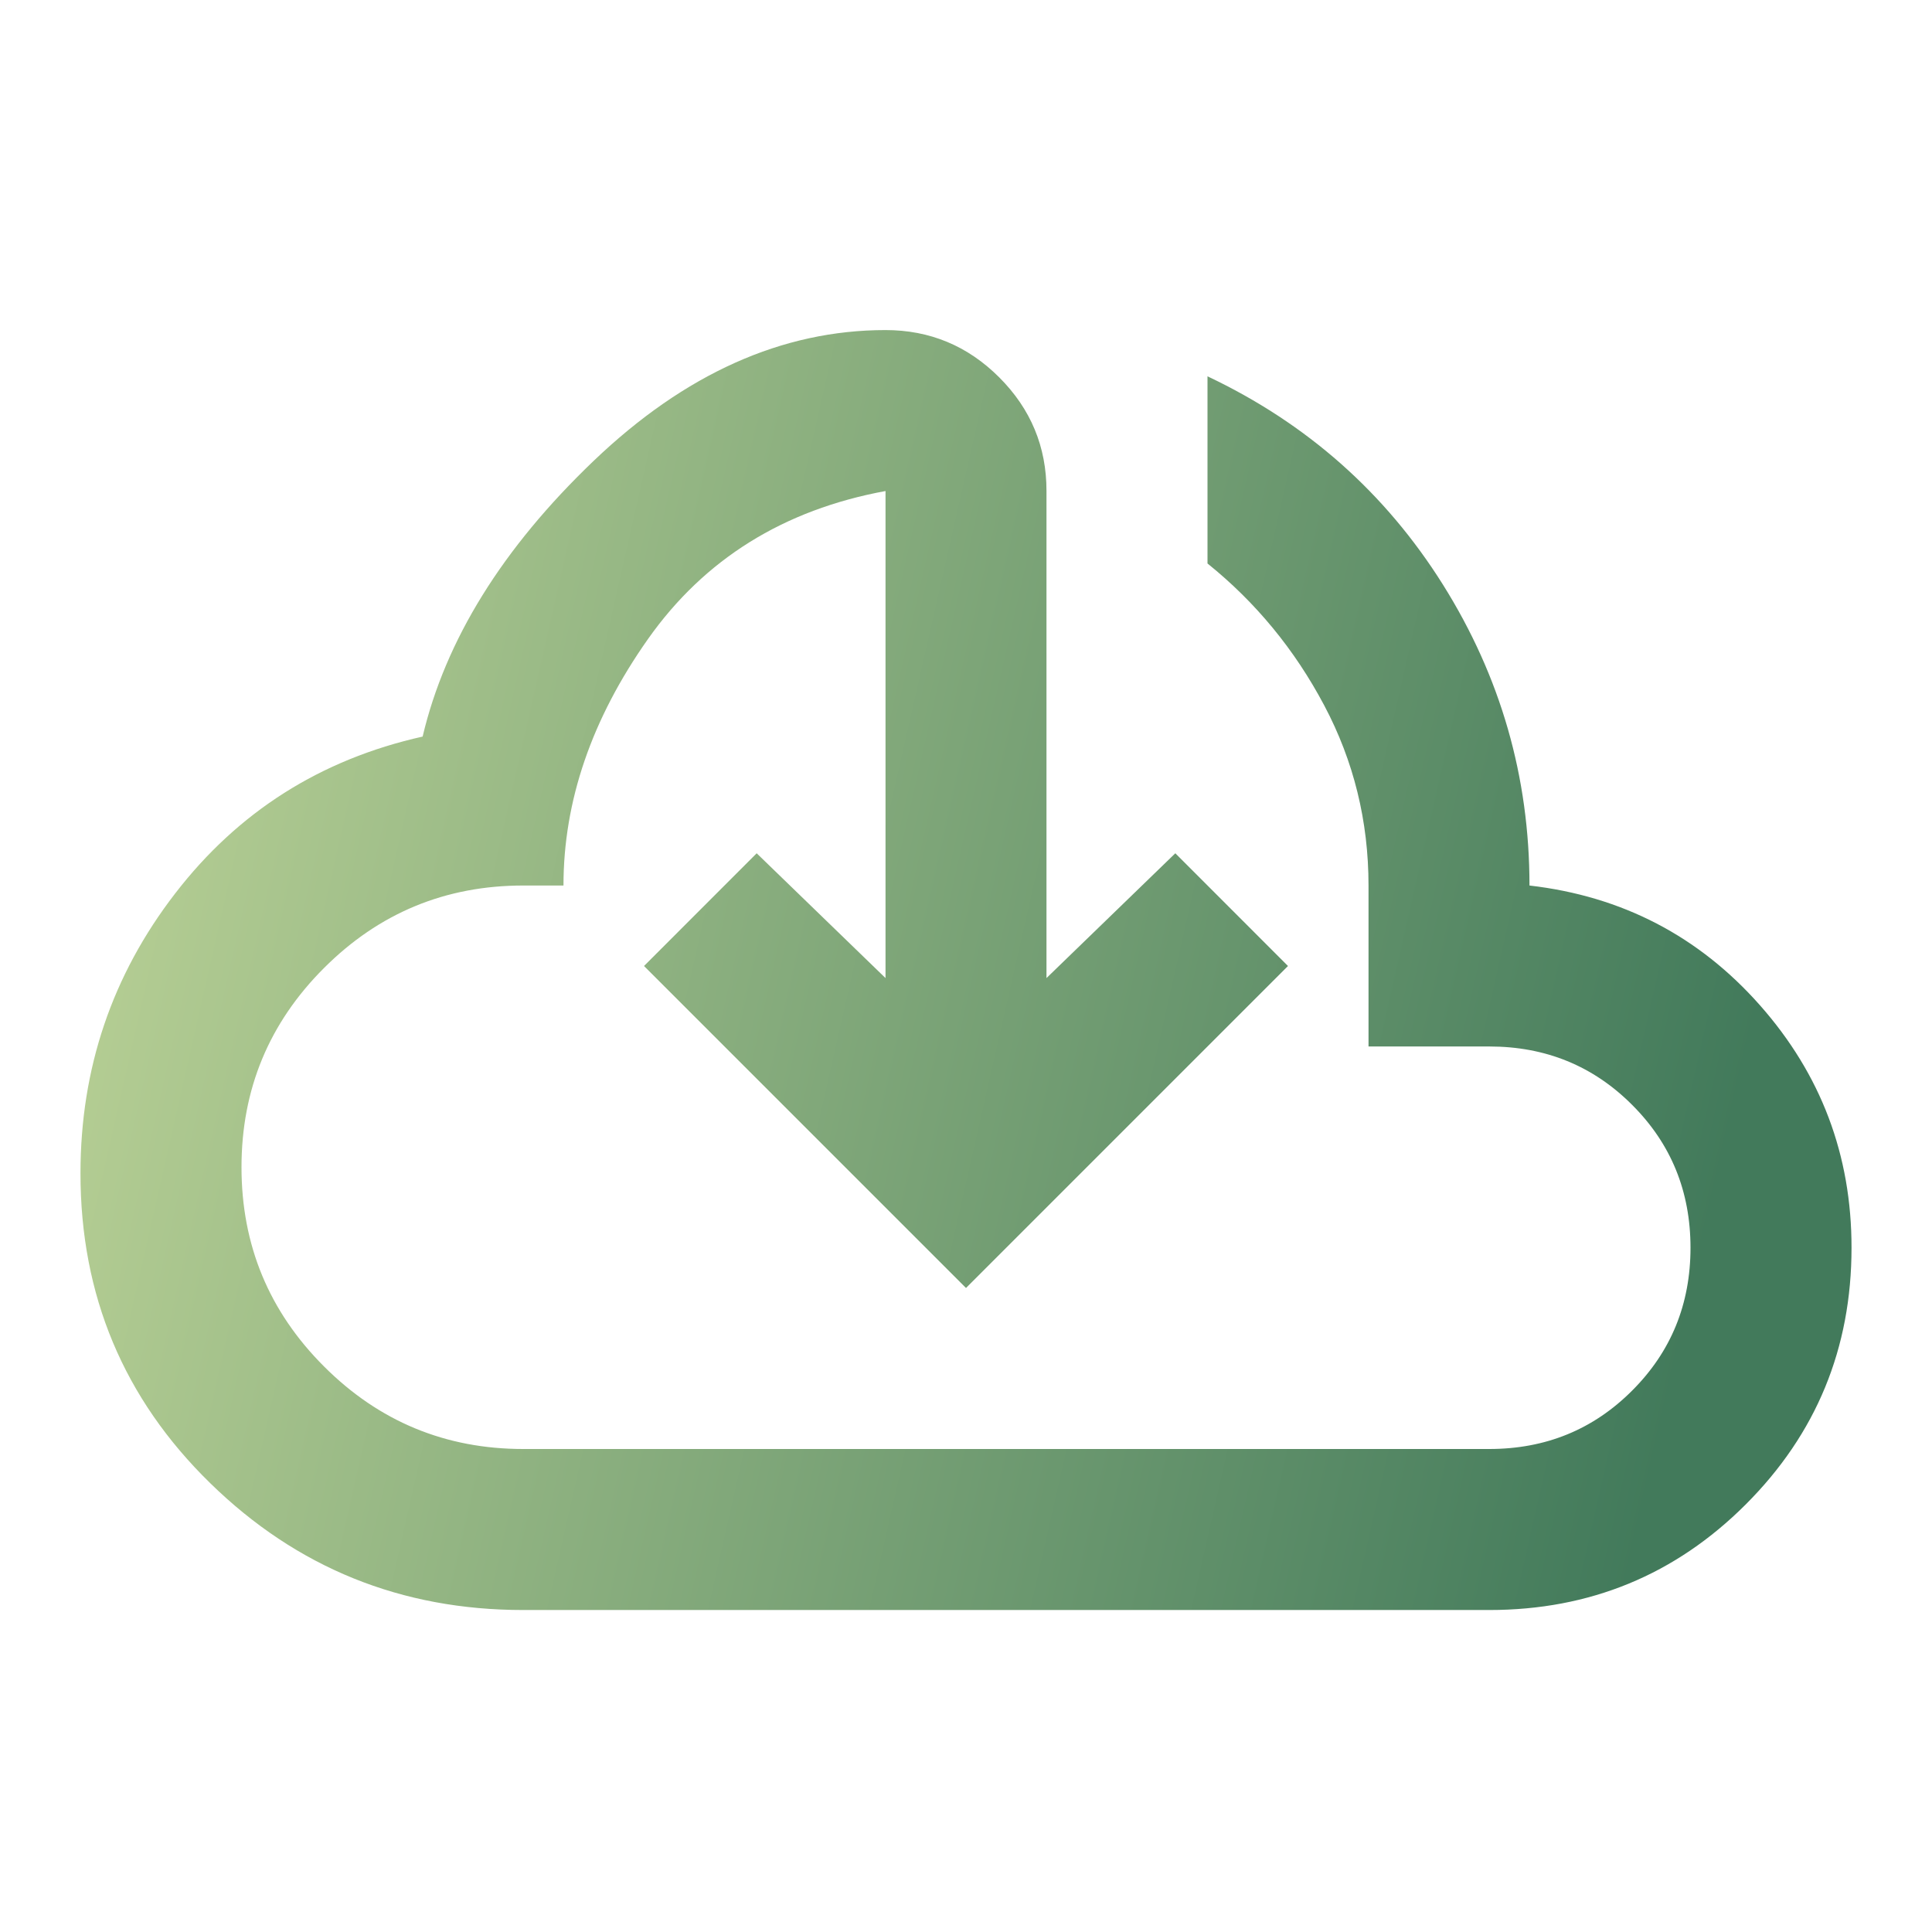 <svg width="32" height="32" viewBox="0 0 32 32" fill="none" xmlns="http://www.w3.org/2000/svg">
<path d="M8.667 26.667C6.644 26.667 4.916 25.967 3.483 24.567C2.049 23.167 1.332 21.455 1.333 19.433C1.333 17.7 1.855 16.155 2.9 14.8C3.944 13.444 5.311 12.578 7 12.2C7.378 10.6 8.322 9.078 9.833 7.633C11.344 6.189 12.956 5.467 14.667 5.467C15.4 5.467 16.028 5.728 16.551 6.251C17.073 6.773 17.334 7.401 17.333 8.133V16.2L19.467 14.133L21.333 16L16 21.333L10.667 16L12.533 14.133L14.667 16.2V8.133C12.978 8.444 11.667 9.261 10.733 10.584C9.8 11.907 9.333 13.267 9.333 14.667H8.667C7.378 14.667 6.278 15.122 5.367 16.033C4.455 16.944 4 18.044 4 19.333C4 20.622 4.455 21.722 5.367 22.633C6.278 23.544 7.378 24 8.667 24H24.667C25.6 24 26.389 23.678 27.033 23.033C27.678 22.389 28 21.6 28 20.667C28 19.733 27.678 18.944 27.033 18.3C26.389 17.655 25.6 17.333 24.667 17.333H22.667V14.667C22.667 13.6 22.422 12.605 21.933 11.683C21.444 10.76 20.8 9.977 20 9.333V6.233C21.644 7.011 22.944 8.161 23.9 9.684C24.855 11.207 25.333 12.867 25.333 14.667C26.867 14.844 28.139 15.506 29.151 16.651C30.162 17.795 30.668 19.134 30.667 20.667C30.667 22.333 30.083 23.75 28.916 24.917C27.749 26.084 26.332 26.667 24.667 26.667H8.667Z" fill="url(#paint0_linear_131_4315)"/>
<defs>
<linearGradient id="paint0_linear_131_4315" x1="2.381" y1="12.754" x2="28.697" y2="18.73" gradientUnits="userSpaceOnUse">
<stop stop-color="#B4CD93"/>
<stop offset="1" stop-color="#427A5B"/>
</linearGradient>
</defs>
</svg>

